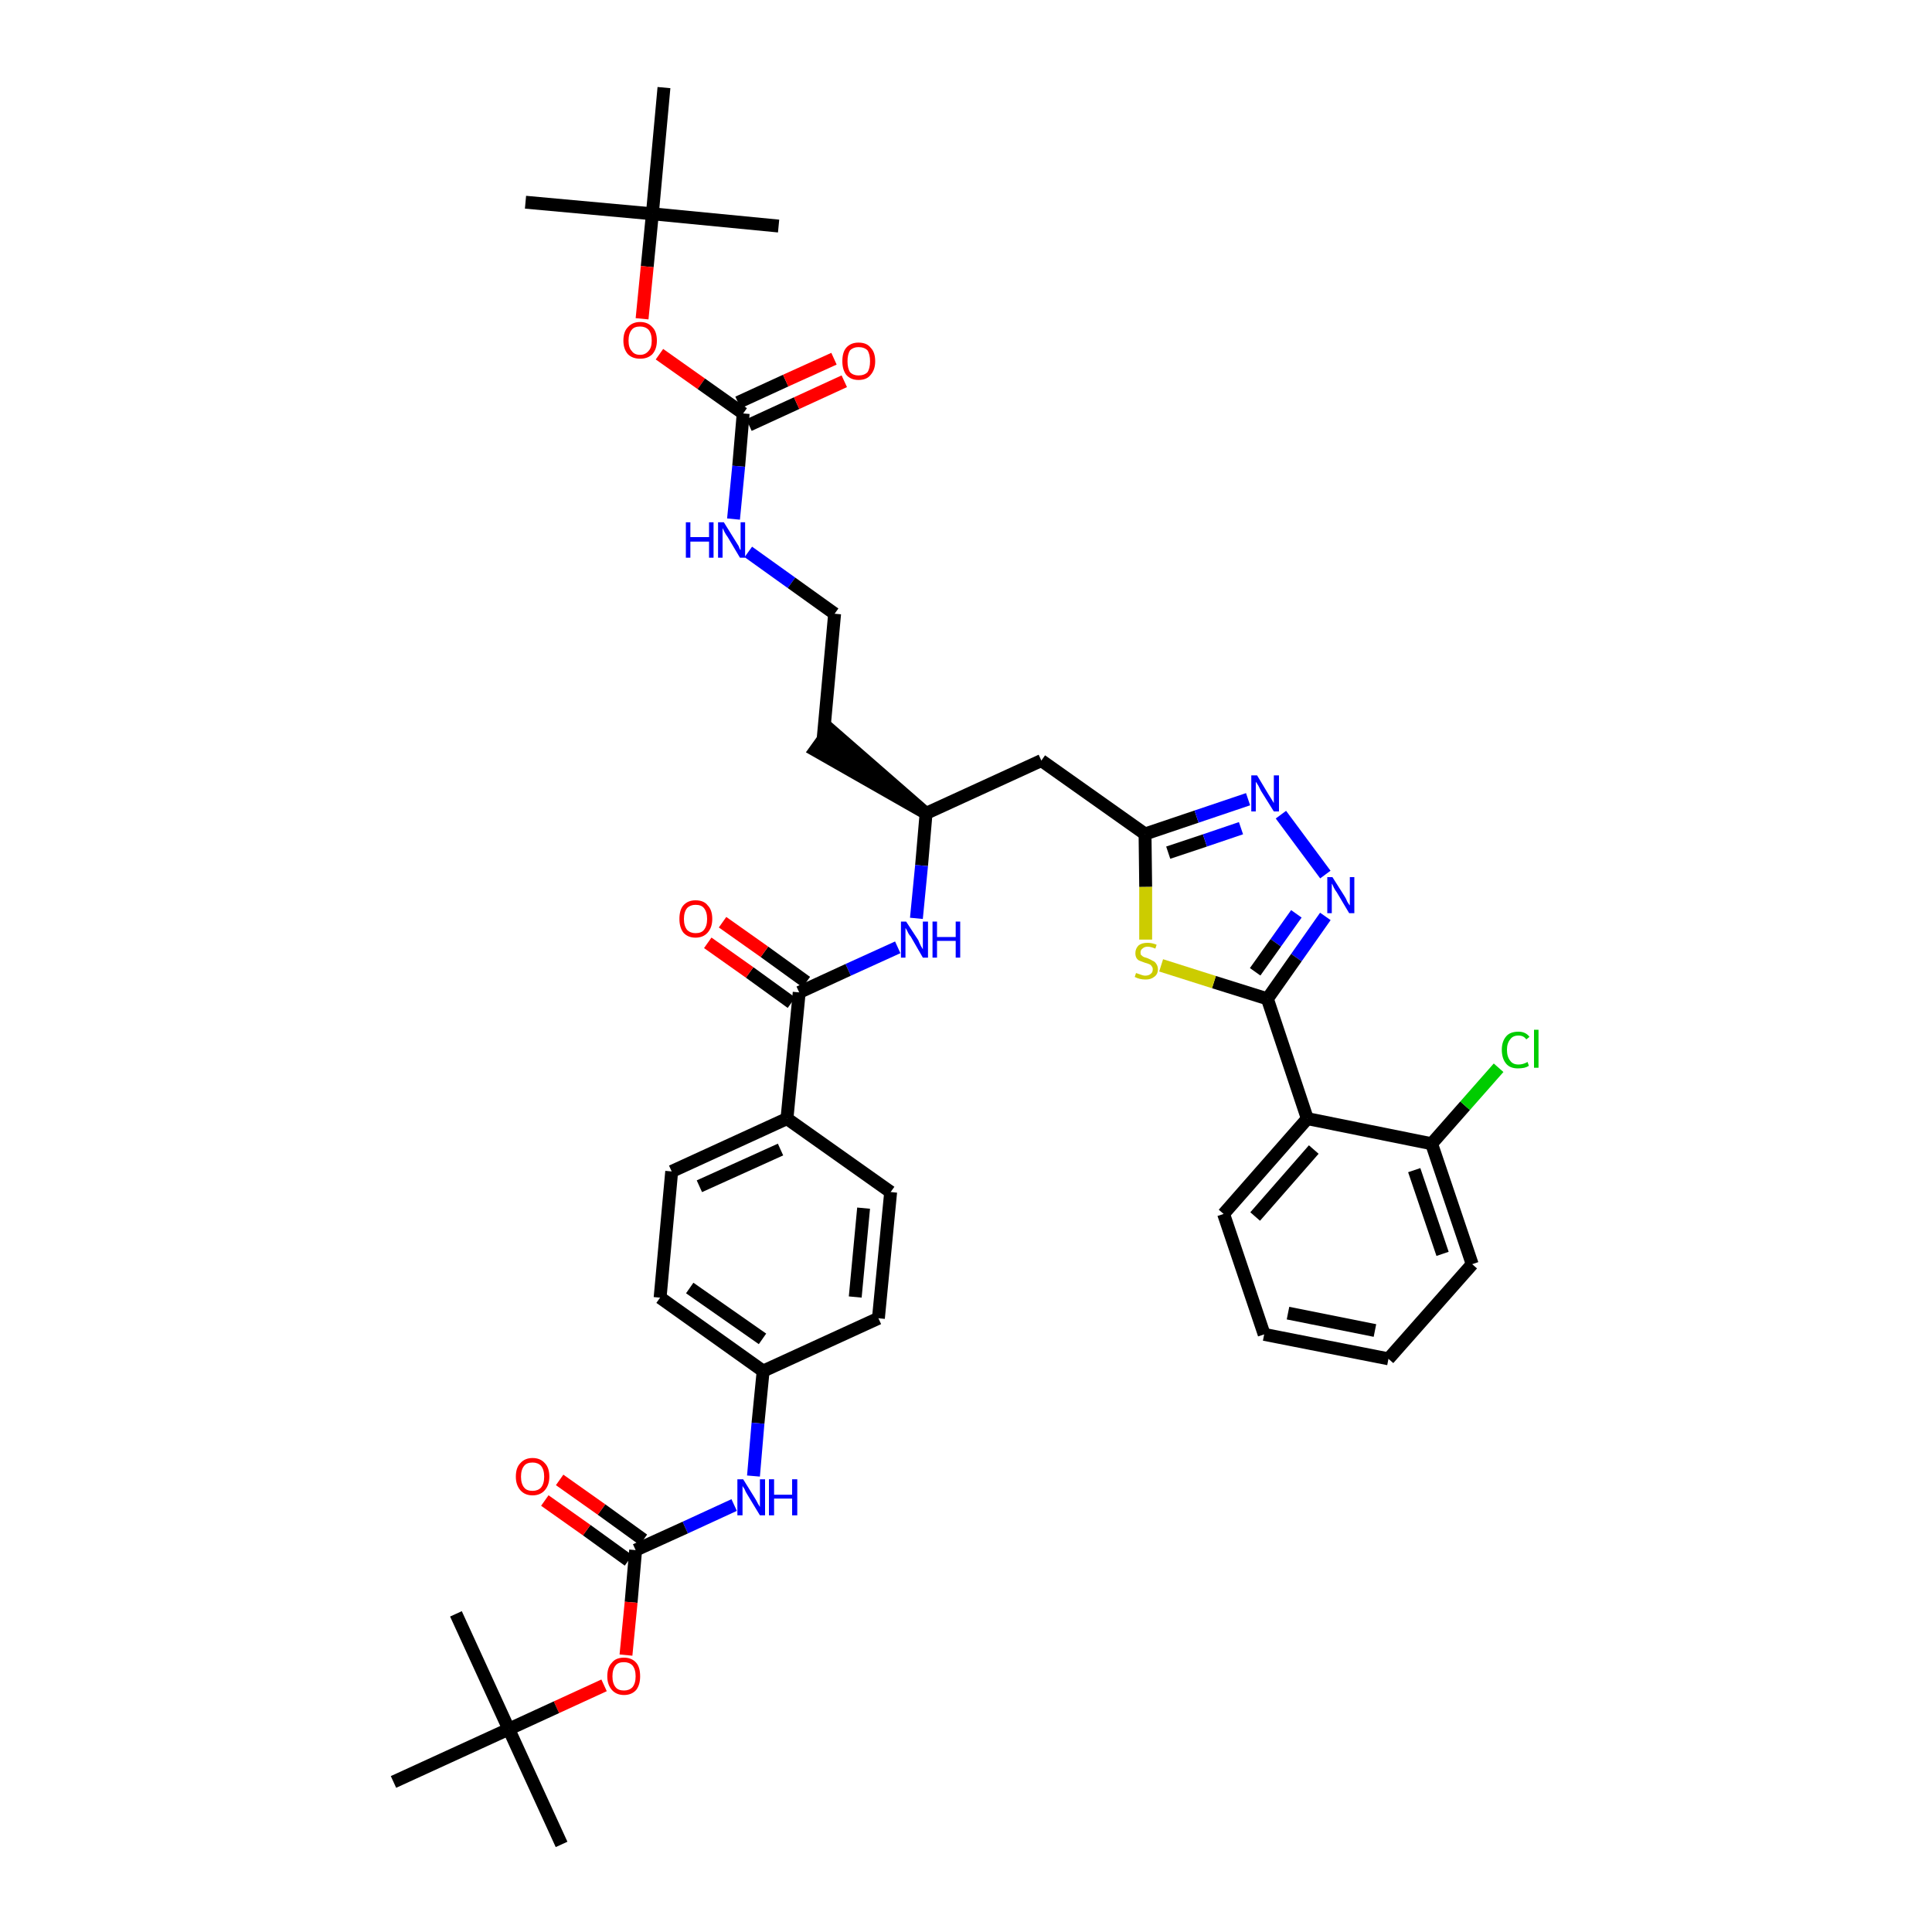 <?xml version='1.0' encoding='iso-8859-1'?>
<svg version='1.1' baseProfile='full'
              xmlns='http://www.w3.org/2000/svg'
                      xmlns:rdkit='http://www.rdkit.org/xml'
                      xmlns:xlink='http://www.w3.org/1999/xlink'
                  xml:space='preserve'
width='300px' height='300px' viewBox='0 0 300 300'>
<!-- END OF HEADER -->
<path class='bond-0 atom-0 atom-1' d='M 81.6,31.4 L 101.3,33.2' style='fill:none;fill-rule:evenodd;stroke:#000000;stroke-width:2.0px;stroke-linecap:butt;stroke-linejoin:miter;stroke-opacity:1' />
<path class='bond-1 atom-1 atom-2' d='M 101.3,33.2 L 120.9,35.1' style='fill:none;fill-rule:evenodd;stroke:#000000;stroke-width:2.0px;stroke-linecap:butt;stroke-linejoin:miter;stroke-opacity:1' />
<path class='bond-2 atom-1 atom-3' d='M 101.3,33.2 L 103.1,13.6' style='fill:none;fill-rule:evenodd;stroke:#000000;stroke-width:2.0px;stroke-linecap:butt;stroke-linejoin:miter;stroke-opacity:1' />
<path class='bond-3 atom-1 atom-4' d='M 101.3,33.2 L 100.5,41.4' style='fill:none;fill-rule:evenodd;stroke:#000000;stroke-width:2.0px;stroke-linecap:butt;stroke-linejoin:miter;stroke-opacity:1' />
<path class='bond-3 atom-1 atom-4' d='M 100.5,41.4 L 99.7,49.5' style='fill:none;fill-rule:evenodd;stroke:#FF0000;stroke-width:2.0px;stroke-linecap:butt;stroke-linejoin:miter;stroke-opacity:1' />
<path class='bond-4 atom-4 atom-5' d='M 102.4,55.0 L 108.9,59.6' style='fill:none;fill-rule:evenodd;stroke:#FF0000;stroke-width:2.0px;stroke-linecap:butt;stroke-linejoin:miter;stroke-opacity:1' />
<path class='bond-4 atom-4 atom-5' d='M 108.9,59.6 L 115.4,64.2' style='fill:none;fill-rule:evenodd;stroke:#000000;stroke-width:2.0px;stroke-linecap:butt;stroke-linejoin:miter;stroke-opacity:1' />
<path class='bond-5 atom-5 atom-6' d='M 116.3,66.0 L 123.7,62.6' style='fill:none;fill-rule:evenodd;stroke:#000000;stroke-width:2.0px;stroke-linecap:butt;stroke-linejoin:miter;stroke-opacity:1' />
<path class='bond-5 atom-5 atom-6' d='M 123.7,62.6 L 131.1,59.2' style='fill:none;fill-rule:evenodd;stroke:#FF0000;stroke-width:2.0px;stroke-linecap:butt;stroke-linejoin:miter;stroke-opacity:1' />
<path class='bond-5 atom-5 atom-6' d='M 114.6,62.5 L 122.0,59.1' style='fill:none;fill-rule:evenodd;stroke:#000000;stroke-width:2.0px;stroke-linecap:butt;stroke-linejoin:miter;stroke-opacity:1' />
<path class='bond-5 atom-5 atom-6' d='M 122.0,59.1 L 129.5,55.7' style='fill:none;fill-rule:evenodd;stroke:#FF0000;stroke-width:2.0px;stroke-linecap:butt;stroke-linejoin:miter;stroke-opacity:1' />
<path class='bond-6 atom-5 atom-7' d='M 115.4,64.2 L 114.7,72.4' style='fill:none;fill-rule:evenodd;stroke:#000000;stroke-width:2.0px;stroke-linecap:butt;stroke-linejoin:miter;stroke-opacity:1' />
<path class='bond-6 atom-5 atom-7' d='M 114.7,72.4 L 113.9,80.6' style='fill:none;fill-rule:evenodd;stroke:#0000FF;stroke-width:2.0px;stroke-linecap:butt;stroke-linejoin:miter;stroke-opacity:1' />
<path class='bond-7 atom-7 atom-8' d='M 116.2,85.7 L 122.9,90.5' style='fill:none;fill-rule:evenodd;stroke:#0000FF;stroke-width:2.0px;stroke-linecap:butt;stroke-linejoin:miter;stroke-opacity:1' />
<path class='bond-7 atom-7 atom-8' d='M 122.9,90.5 L 129.6,95.3' style='fill:none;fill-rule:evenodd;stroke:#000000;stroke-width:2.0px;stroke-linecap:butt;stroke-linejoin:miter;stroke-opacity:1' />
<path class='bond-8 atom-8 atom-9' d='M 129.6,95.3 L 127.8,114.9' style='fill:none;fill-rule:evenodd;stroke:#000000;stroke-width:2.0px;stroke-linecap:butt;stroke-linejoin:miter;stroke-opacity:1' />
<path class='bond-9 atom-10 atom-9' d='M 143.8,126.3 L 128.9,113.3 L 126.6,116.5 Z' style='fill:#000000;fill-rule:evenodd;fill-opacity:1;stroke:#000000;stroke-width:2.0px;stroke-linecap:butt;stroke-linejoin:miter;stroke-opacity:1;' />
<path class='bond-10 atom-10 atom-11' d='M 143.8,126.3 L 161.7,118.1' style='fill:none;fill-rule:evenodd;stroke:#000000;stroke-width:2.0px;stroke-linecap:butt;stroke-linejoin:miter;stroke-opacity:1' />
<path class='bond-23 atom-10 atom-24' d='M 143.8,126.3 L 143.1,134.4' style='fill:none;fill-rule:evenodd;stroke:#000000;stroke-width:2.0px;stroke-linecap:butt;stroke-linejoin:miter;stroke-opacity:1' />
<path class='bond-23 atom-10 atom-24' d='M 143.1,134.4 L 142.3,142.6' style='fill:none;fill-rule:evenodd;stroke:#0000FF;stroke-width:2.0px;stroke-linecap:butt;stroke-linejoin:miter;stroke-opacity:1' />
<path class='bond-11 atom-11 atom-12' d='M 161.7,118.1 L 177.8,129.5' style='fill:none;fill-rule:evenodd;stroke:#000000;stroke-width:2.0px;stroke-linecap:butt;stroke-linejoin:miter;stroke-opacity:1' />
<path class='bond-12 atom-12 atom-13' d='M 177.8,129.5 L 185.8,126.8' style='fill:none;fill-rule:evenodd;stroke:#000000;stroke-width:2.0px;stroke-linecap:butt;stroke-linejoin:miter;stroke-opacity:1' />
<path class='bond-12 atom-12 atom-13' d='M 185.8,126.8 L 193.8,124.1' style='fill:none;fill-rule:evenodd;stroke:#0000FF;stroke-width:2.0px;stroke-linecap:butt;stroke-linejoin:miter;stroke-opacity:1' />
<path class='bond-12 atom-12 atom-13' d='M 181.4,132.4 L 187.1,130.5' style='fill:none;fill-rule:evenodd;stroke:#000000;stroke-width:2.0px;stroke-linecap:butt;stroke-linejoin:miter;stroke-opacity:1' />
<path class='bond-12 atom-12 atom-13' d='M 187.1,130.5 L 192.7,128.6' style='fill:none;fill-rule:evenodd;stroke:#0000FF;stroke-width:2.0px;stroke-linecap:butt;stroke-linejoin:miter;stroke-opacity:1' />
<path class='bond-40 atom-23 atom-12' d='M 177.9,145.9 L 177.9,137.7' style='fill:none;fill-rule:evenodd;stroke:#CCCC00;stroke-width:2.0px;stroke-linecap:butt;stroke-linejoin:miter;stroke-opacity:1' />
<path class='bond-40 atom-23 atom-12' d='M 177.9,137.7 L 177.8,129.5' style='fill:none;fill-rule:evenodd;stroke:#000000;stroke-width:2.0px;stroke-linecap:butt;stroke-linejoin:miter;stroke-opacity:1' />
<path class='bond-13 atom-13 atom-14' d='M 198.9,126.5 L 205.8,135.8' style='fill:none;fill-rule:evenodd;stroke:#0000FF;stroke-width:2.0px;stroke-linecap:butt;stroke-linejoin:miter;stroke-opacity:1' />
<path class='bond-14 atom-14 atom-15' d='M 205.8,142.3 L 201.3,148.7' style='fill:none;fill-rule:evenodd;stroke:#0000FF;stroke-width:2.0px;stroke-linecap:butt;stroke-linejoin:miter;stroke-opacity:1' />
<path class='bond-14 atom-14 atom-15' d='M 201.3,148.7 L 196.8,155.1' style='fill:none;fill-rule:evenodd;stroke:#000000;stroke-width:2.0px;stroke-linecap:butt;stroke-linejoin:miter;stroke-opacity:1' />
<path class='bond-14 atom-14 atom-15' d='M 201.3,141.9 L 198.1,146.4' style='fill:none;fill-rule:evenodd;stroke:#0000FF;stroke-width:2.0px;stroke-linecap:butt;stroke-linejoin:miter;stroke-opacity:1' />
<path class='bond-14 atom-14 atom-15' d='M 198.1,146.4 L 194.9,150.9' style='fill:none;fill-rule:evenodd;stroke:#000000;stroke-width:2.0px;stroke-linecap:butt;stroke-linejoin:miter;stroke-opacity:1' />
<path class='bond-15 atom-15 atom-16' d='M 196.8,155.1 L 203.0,173.7' style='fill:none;fill-rule:evenodd;stroke:#000000;stroke-width:2.0px;stroke-linecap:butt;stroke-linejoin:miter;stroke-opacity:1' />
<path class='bond-22 atom-15 atom-23' d='M 196.8,155.1 L 188.5,152.5' style='fill:none;fill-rule:evenodd;stroke:#000000;stroke-width:2.0px;stroke-linecap:butt;stroke-linejoin:miter;stroke-opacity:1' />
<path class='bond-22 atom-15 atom-23' d='M 188.5,152.5 L 180.3,149.9' style='fill:none;fill-rule:evenodd;stroke:#CCCC00;stroke-width:2.0px;stroke-linecap:butt;stroke-linejoin:miter;stroke-opacity:1' />
<path class='bond-16 atom-16 atom-17' d='M 203.0,173.7 L 190.0,188.5' style='fill:none;fill-rule:evenodd;stroke:#000000;stroke-width:2.0px;stroke-linecap:butt;stroke-linejoin:miter;stroke-opacity:1' />
<path class='bond-16 atom-16 atom-17' d='M 204.0,178.5 L 194.9,188.9' style='fill:none;fill-rule:evenodd;stroke:#000000;stroke-width:2.0px;stroke-linecap:butt;stroke-linejoin:miter;stroke-opacity:1' />
<path class='bond-42 atom-21 atom-16' d='M 222.3,177.6 L 203.0,173.7' style='fill:none;fill-rule:evenodd;stroke:#000000;stroke-width:2.0px;stroke-linecap:butt;stroke-linejoin:miter;stroke-opacity:1' />
<path class='bond-17 atom-17 atom-18' d='M 190.0,188.5 L 196.3,207.2' style='fill:none;fill-rule:evenodd;stroke:#000000;stroke-width:2.0px;stroke-linecap:butt;stroke-linejoin:miter;stroke-opacity:1' />
<path class='bond-18 atom-18 atom-19' d='M 196.3,207.2 L 215.6,211.0' style='fill:none;fill-rule:evenodd;stroke:#000000;stroke-width:2.0px;stroke-linecap:butt;stroke-linejoin:miter;stroke-opacity:1' />
<path class='bond-18 atom-18 atom-19' d='M 200.0,203.9 L 213.5,206.6' style='fill:none;fill-rule:evenodd;stroke:#000000;stroke-width:2.0px;stroke-linecap:butt;stroke-linejoin:miter;stroke-opacity:1' />
<path class='bond-19 atom-19 atom-20' d='M 215.6,211.0 L 228.6,196.3' style='fill:none;fill-rule:evenodd;stroke:#000000;stroke-width:2.0px;stroke-linecap:butt;stroke-linejoin:miter;stroke-opacity:1' />
<path class='bond-20 atom-20 atom-21' d='M 228.6,196.3 L 222.3,177.6' style='fill:none;fill-rule:evenodd;stroke:#000000;stroke-width:2.0px;stroke-linecap:butt;stroke-linejoin:miter;stroke-opacity:1' />
<path class='bond-20 atom-20 atom-21' d='M 224.0,194.7 L 219.6,181.7' style='fill:none;fill-rule:evenodd;stroke:#000000;stroke-width:2.0px;stroke-linecap:butt;stroke-linejoin:miter;stroke-opacity:1' />
<path class='bond-21 atom-21 atom-22' d='M 222.3,177.6 L 227.5,171.7' style='fill:none;fill-rule:evenodd;stroke:#000000;stroke-width:2.0px;stroke-linecap:butt;stroke-linejoin:miter;stroke-opacity:1' />
<path class='bond-21 atom-21 atom-22' d='M 227.5,171.7 L 232.7,165.8' style='fill:none;fill-rule:evenodd;stroke:#00CC00;stroke-width:2.0px;stroke-linecap:butt;stroke-linejoin:miter;stroke-opacity:1' />
<path class='bond-24 atom-24 atom-25' d='M 139.4,147.1 L 131.7,150.6' style='fill:none;fill-rule:evenodd;stroke:#0000FF;stroke-width:2.0px;stroke-linecap:butt;stroke-linejoin:miter;stroke-opacity:1' />
<path class='bond-24 atom-24 atom-25' d='M 131.7,150.6 L 124.1,154.1' style='fill:none;fill-rule:evenodd;stroke:#000000;stroke-width:2.0px;stroke-linecap:butt;stroke-linejoin:miter;stroke-opacity:1' />
<path class='bond-25 atom-25 atom-26' d='M 125.2,152.5 L 118.7,147.8' style='fill:none;fill-rule:evenodd;stroke:#000000;stroke-width:2.0px;stroke-linecap:butt;stroke-linejoin:miter;stroke-opacity:1' />
<path class='bond-25 atom-25 atom-26' d='M 118.7,147.8 L 112.2,143.2' style='fill:none;fill-rule:evenodd;stroke:#FF0000;stroke-width:2.0px;stroke-linecap:butt;stroke-linejoin:miter;stroke-opacity:1' />
<path class='bond-25 atom-25 atom-26' d='M 122.9,155.7 L 116.4,151.0' style='fill:none;fill-rule:evenodd;stroke:#000000;stroke-width:2.0px;stroke-linecap:butt;stroke-linejoin:miter;stroke-opacity:1' />
<path class='bond-25 atom-25 atom-26' d='M 116.4,151.0 L 109.9,146.4' style='fill:none;fill-rule:evenodd;stroke:#FF0000;stroke-width:2.0px;stroke-linecap:butt;stroke-linejoin:miter;stroke-opacity:1' />
<path class='bond-26 atom-25 atom-27' d='M 124.1,154.1 L 122.2,173.7' style='fill:none;fill-rule:evenodd;stroke:#000000;stroke-width:2.0px;stroke-linecap:butt;stroke-linejoin:miter;stroke-opacity:1' />
<path class='bond-27 atom-27 atom-28' d='M 122.2,173.7 L 104.3,181.9' style='fill:none;fill-rule:evenodd;stroke:#000000;stroke-width:2.0px;stroke-linecap:butt;stroke-linejoin:miter;stroke-opacity:1' />
<path class='bond-27 atom-27 atom-28' d='M 121.2,178.5 L 108.6,184.2' style='fill:none;fill-rule:evenodd;stroke:#000000;stroke-width:2.0px;stroke-linecap:butt;stroke-linejoin:miter;stroke-opacity:1' />
<path class='bond-41 atom-40 atom-27' d='M 138.3,185.1 L 122.2,173.7' style='fill:none;fill-rule:evenodd;stroke:#000000;stroke-width:2.0px;stroke-linecap:butt;stroke-linejoin:miter;stroke-opacity:1' />
<path class='bond-28 atom-28 atom-29' d='M 104.3,181.9 L 102.5,201.5' style='fill:none;fill-rule:evenodd;stroke:#000000;stroke-width:2.0px;stroke-linecap:butt;stroke-linejoin:miter;stroke-opacity:1' />
<path class='bond-29 atom-29 atom-30' d='M 102.5,201.5 L 118.5,212.9' style='fill:none;fill-rule:evenodd;stroke:#000000;stroke-width:2.0px;stroke-linecap:butt;stroke-linejoin:miter;stroke-opacity:1' />
<path class='bond-29 atom-29 atom-30' d='M 107.1,200.0 L 118.4,207.9' style='fill:none;fill-rule:evenodd;stroke:#000000;stroke-width:2.0px;stroke-linecap:butt;stroke-linejoin:miter;stroke-opacity:1' />
<path class='bond-30 atom-30 atom-31' d='M 118.5,212.9 L 117.7,221.0' style='fill:none;fill-rule:evenodd;stroke:#000000;stroke-width:2.0px;stroke-linecap:butt;stroke-linejoin:miter;stroke-opacity:1' />
<path class='bond-30 atom-30 atom-31' d='M 117.7,221.0 L 117.0,229.2' style='fill:none;fill-rule:evenodd;stroke:#0000FF;stroke-width:2.0px;stroke-linecap:butt;stroke-linejoin:miter;stroke-opacity:1' />
<path class='bond-38 atom-30 atom-39' d='M 118.5,212.9 L 136.4,204.7' style='fill:none;fill-rule:evenodd;stroke:#000000;stroke-width:2.0px;stroke-linecap:butt;stroke-linejoin:miter;stroke-opacity:1' />
<path class='bond-31 atom-31 atom-32' d='M 114.0,233.7 L 106.4,237.2' style='fill:none;fill-rule:evenodd;stroke:#0000FF;stroke-width:2.0px;stroke-linecap:butt;stroke-linejoin:miter;stroke-opacity:1' />
<path class='bond-31 atom-31 atom-32' d='M 106.4,237.2 L 98.7,240.7' style='fill:none;fill-rule:evenodd;stroke:#000000;stroke-width:2.0px;stroke-linecap:butt;stroke-linejoin:miter;stroke-opacity:1' />
<path class='bond-32 atom-32 atom-33' d='M 99.9,239.1 L 93.4,234.4' style='fill:none;fill-rule:evenodd;stroke:#000000;stroke-width:2.0px;stroke-linecap:butt;stroke-linejoin:miter;stroke-opacity:1' />
<path class='bond-32 atom-32 atom-33' d='M 93.4,234.4 L 86.9,229.8' style='fill:none;fill-rule:evenodd;stroke:#FF0000;stroke-width:2.0px;stroke-linecap:butt;stroke-linejoin:miter;stroke-opacity:1' />
<path class='bond-32 atom-32 atom-33' d='M 97.6,242.3 L 91.1,237.6' style='fill:none;fill-rule:evenodd;stroke:#000000;stroke-width:2.0px;stroke-linecap:butt;stroke-linejoin:miter;stroke-opacity:1' />
<path class='bond-32 atom-32 atom-33' d='M 91.1,237.6 L 84.6,233.0' style='fill:none;fill-rule:evenodd;stroke:#FF0000;stroke-width:2.0px;stroke-linecap:butt;stroke-linejoin:miter;stroke-opacity:1' />
<path class='bond-33 atom-32 atom-34' d='M 98.7,240.7 L 98.0,248.8' style='fill:none;fill-rule:evenodd;stroke:#000000;stroke-width:2.0px;stroke-linecap:butt;stroke-linejoin:miter;stroke-opacity:1' />
<path class='bond-33 atom-32 atom-34' d='M 98.0,248.8 L 97.2,257.0' style='fill:none;fill-rule:evenodd;stroke:#FF0000;stroke-width:2.0px;stroke-linecap:butt;stroke-linejoin:miter;stroke-opacity:1' />
<path class='bond-34 atom-34 atom-35' d='M 93.8,261.7 L 86.4,265.1' style='fill:none;fill-rule:evenodd;stroke:#FF0000;stroke-width:2.0px;stroke-linecap:butt;stroke-linejoin:miter;stroke-opacity:1' />
<path class='bond-34 atom-34 atom-35' d='M 86.4,265.1 L 79.0,268.5' style='fill:none;fill-rule:evenodd;stroke:#000000;stroke-width:2.0px;stroke-linecap:butt;stroke-linejoin:miter;stroke-opacity:1' />
<path class='bond-35 atom-35 atom-36' d='M 79.0,268.5 L 87.2,286.4' style='fill:none;fill-rule:evenodd;stroke:#000000;stroke-width:2.0px;stroke-linecap:butt;stroke-linejoin:miter;stroke-opacity:1' />
<path class='bond-36 atom-35 atom-37' d='M 79.0,268.5 L 70.8,250.6' style='fill:none;fill-rule:evenodd;stroke:#000000;stroke-width:2.0px;stroke-linecap:butt;stroke-linejoin:miter;stroke-opacity:1' />
<path class='bond-37 atom-35 atom-38' d='M 79.0,268.5 L 61.1,276.7' style='fill:none;fill-rule:evenodd;stroke:#000000;stroke-width:2.0px;stroke-linecap:butt;stroke-linejoin:miter;stroke-opacity:1' />
<path class='bond-39 atom-39 atom-40' d='M 136.4,204.7 L 138.3,185.1' style='fill:none;fill-rule:evenodd;stroke:#000000;stroke-width:2.0px;stroke-linecap:butt;stroke-linejoin:miter;stroke-opacity:1' />
<path class='bond-39 atom-39 atom-40' d='M 132.8,201.4 L 134.1,187.6' style='fill:none;fill-rule:evenodd;stroke:#000000;stroke-width:2.0px;stroke-linecap:butt;stroke-linejoin:miter;stroke-opacity:1' />
<path  class='atom-4' d='M 96.8 52.9
Q 96.8 51.5, 97.5 50.8
Q 98.2 50.0, 99.4 50.0
Q 100.6 50.0, 101.3 50.8
Q 102.0 51.5, 102.0 52.9
Q 102.0 54.2, 101.3 55.0
Q 100.6 55.7, 99.4 55.7
Q 98.2 55.7, 97.5 55.0
Q 96.8 54.2, 96.8 52.9
M 99.4 55.1
Q 100.2 55.1, 100.7 54.5
Q 101.2 54.0, 101.2 52.9
Q 101.2 51.8, 100.7 51.2
Q 100.2 50.7, 99.4 50.7
Q 98.5 50.7, 98.1 51.2
Q 97.6 51.8, 97.6 52.9
Q 97.6 54.0, 98.1 54.5
Q 98.5 55.1, 99.4 55.1
' fill='#FF0000'/>
<path  class='atom-6' d='M 130.8 56.1
Q 130.8 54.7, 131.4 54.0
Q 132.1 53.2, 133.3 53.2
Q 134.6 53.2, 135.2 54.0
Q 135.9 54.7, 135.9 56.1
Q 135.9 57.4, 135.2 58.2
Q 134.6 59.0, 133.3 59.0
Q 132.1 59.0, 131.4 58.2
Q 130.8 57.4, 130.8 56.1
M 133.3 58.3
Q 134.2 58.3, 134.7 57.8
Q 135.1 57.2, 135.1 56.1
Q 135.1 55.0, 134.7 54.4
Q 134.2 53.9, 133.3 53.9
Q 132.5 53.9, 132.0 54.4
Q 131.6 55.0, 131.6 56.1
Q 131.6 57.2, 132.0 57.8
Q 132.5 58.3, 133.3 58.3
' fill='#FF0000'/>
<path  class='atom-7' d='M 106.5 81.1
L 107.2 81.1
L 107.2 83.4
L 110.1 83.4
L 110.1 81.1
L 110.8 81.1
L 110.8 86.6
L 110.1 86.6
L 110.1 84.1
L 107.2 84.1
L 107.2 86.6
L 106.5 86.6
L 106.5 81.1
' fill='#0000FF'/>
<path  class='atom-7' d='M 112.4 81.1
L 114.2 84.0
Q 114.4 84.3, 114.7 84.8
Q 114.9 85.4, 115.0 85.4
L 115.0 81.1
L 115.7 81.1
L 115.7 86.6
L 114.9 86.6
L 113.0 83.4
Q 112.7 83.0, 112.5 82.6
Q 112.3 82.2, 112.2 82.0
L 112.2 86.6
L 111.5 86.6
L 111.5 81.1
L 112.4 81.1
' fill='#0000FF'/>
<path  class='atom-13' d='M 195.2 120.4
L 197.0 123.4
Q 197.2 123.7, 197.5 124.2
Q 197.8 124.7, 197.8 124.7
L 197.8 120.4
L 198.6 120.4
L 198.6 126.0
L 197.8 126.0
L 195.8 122.8
Q 195.6 122.4, 195.4 122.0
Q 195.1 121.5, 195.0 121.4
L 195.0 126.0
L 194.3 126.0
L 194.3 120.4
L 195.2 120.4
' fill='#0000FF'/>
<path  class='atom-14' d='M 206.9 136.2
L 208.8 139.2
Q 209.0 139.5, 209.2 140.0
Q 209.5 140.5, 209.6 140.6
L 209.6 136.2
L 210.3 136.2
L 210.3 141.8
L 209.5 141.8
L 207.6 138.6
Q 207.3 138.2, 207.1 137.8
Q 206.9 137.3, 206.8 137.2
L 206.8 141.8
L 206.1 141.8
L 206.1 136.2
L 206.9 136.2
' fill='#0000FF'/>
<path  class='atom-22' d='M 233.2 163.0
Q 233.2 161.7, 233.9 160.9
Q 234.5 160.2, 235.8 160.2
Q 236.9 160.2, 237.5 161.0
L 237.0 161.4
Q 236.6 160.8, 235.8 160.8
Q 234.9 160.8, 234.5 161.4
Q 234.0 162.0, 234.0 163.0
Q 234.0 164.1, 234.5 164.7
Q 234.9 165.3, 235.8 165.3
Q 236.5 165.3, 237.2 164.9
L 237.4 165.5
Q 237.1 165.7, 236.7 165.8
Q 236.2 165.9, 235.7 165.9
Q 234.5 165.9, 233.9 165.2
Q 233.2 164.4, 233.2 163.0
' fill='#00CC00'/>
<path  class='atom-22' d='M 238.2 159.9
L 238.9 159.9
L 238.9 165.8
L 238.2 165.8
L 238.2 159.9
' fill='#00CC00'/>
<path  class='atom-23' d='M 176.4 151.1
Q 176.5 151.1, 176.7 151.2
Q 177.0 151.3, 177.3 151.4
Q 177.6 151.5, 177.8 151.5
Q 178.4 151.5, 178.7 151.2
Q 179.0 151.0, 179.0 150.5
Q 179.0 150.2, 178.8 150.0
Q 178.7 149.8, 178.4 149.7
Q 178.2 149.6, 177.8 149.5
Q 177.3 149.3, 177.0 149.2
Q 176.7 149.1, 176.5 148.8
Q 176.3 148.5, 176.3 148.0
Q 176.3 147.3, 176.8 146.8
Q 177.3 146.4, 178.2 146.4
Q 178.9 146.4, 179.6 146.7
L 179.4 147.3
Q 178.7 147.0, 178.2 147.0
Q 177.7 147.0, 177.4 147.3
Q 177.1 147.5, 177.1 147.9
Q 177.1 148.2, 177.2 148.3
Q 177.4 148.5, 177.6 148.6
Q 177.9 148.7, 178.2 148.8
Q 178.7 149.0, 179.0 149.2
Q 179.3 149.3, 179.5 149.6
Q 179.8 150.0, 179.8 150.5
Q 179.8 151.3, 179.2 151.7
Q 178.7 152.1, 177.9 152.1
Q 177.4 152.1, 177.0 152.0
Q 176.6 151.9, 176.2 151.7
L 176.4 151.1
' fill='#CCCC00'/>
<path  class='atom-24' d='M 140.7 143.1
L 142.6 146.0
Q 142.7 146.3, 143.0 146.9
Q 143.3 147.4, 143.3 147.4
L 143.3 143.1
L 144.1 143.1
L 144.1 148.7
L 143.3 148.7
L 141.4 145.4
Q 141.1 145.1, 140.9 144.6
Q 140.7 144.2, 140.6 144.1
L 140.6 148.7
L 139.9 148.7
L 139.9 143.1
L 140.7 143.1
' fill='#0000FF'/>
<path  class='atom-24' d='M 144.8 143.1
L 145.5 143.1
L 145.5 145.5
L 148.4 145.5
L 148.4 143.1
L 149.1 143.1
L 149.1 148.7
L 148.4 148.7
L 148.4 146.1
L 145.5 146.1
L 145.5 148.7
L 144.8 148.7
L 144.8 143.1
' fill='#0000FF'/>
<path  class='atom-26' d='M 105.5 142.7
Q 105.5 141.3, 106.1 140.6
Q 106.8 139.8, 108.0 139.8
Q 109.3 139.8, 109.9 140.6
Q 110.6 141.3, 110.6 142.7
Q 110.6 144.0, 109.9 144.8
Q 109.2 145.6, 108.0 145.6
Q 106.8 145.6, 106.1 144.8
Q 105.5 144.0, 105.5 142.7
M 108.0 144.9
Q 108.9 144.9, 109.3 144.4
Q 109.8 143.8, 109.8 142.7
Q 109.8 141.6, 109.3 141.0
Q 108.9 140.5, 108.0 140.5
Q 107.2 140.5, 106.7 141.0
Q 106.2 141.6, 106.2 142.7
Q 106.2 143.8, 106.7 144.4
Q 107.2 144.9, 108.0 144.9
' fill='#FF0000'/>
<path  class='atom-31' d='M 115.4 229.7
L 117.2 232.6
Q 117.4 232.9, 117.7 233.5
Q 118.0 234.0, 118.0 234.0
L 118.0 229.7
L 118.8 229.7
L 118.8 235.3
L 118.0 235.3
L 116.0 232.0
Q 115.8 231.7, 115.6 231.2
Q 115.3 230.8, 115.3 230.7
L 115.3 235.3
L 114.5 235.3
L 114.5 229.7
L 115.4 229.7
' fill='#0000FF'/>
<path  class='atom-31' d='M 119.4 229.7
L 120.2 229.7
L 120.2 232.1
L 123.0 232.1
L 123.0 229.7
L 123.8 229.7
L 123.8 235.3
L 123.0 235.3
L 123.0 232.7
L 120.2 232.7
L 120.2 235.3
L 119.4 235.3
L 119.4 229.7
' fill='#0000FF'/>
<path  class='atom-33' d='M 80.1 229.3
Q 80.1 227.9, 80.8 227.2
Q 81.5 226.4, 82.7 226.4
Q 83.9 226.4, 84.6 227.2
Q 85.3 227.9, 85.3 229.3
Q 85.3 230.6, 84.6 231.4
Q 83.9 232.2, 82.7 232.2
Q 81.5 232.2, 80.8 231.4
Q 80.1 230.6, 80.1 229.3
M 82.7 231.5
Q 83.5 231.5, 84.0 231.0
Q 84.5 230.4, 84.5 229.3
Q 84.5 228.2, 84.0 227.6
Q 83.5 227.1, 82.7 227.1
Q 81.8 227.1, 81.4 227.6
Q 80.9 228.2, 80.9 229.3
Q 80.9 230.4, 81.4 231.0
Q 81.8 231.5, 82.7 231.5
' fill='#FF0000'/>
<path  class='atom-34' d='M 94.3 260.3
Q 94.3 258.9, 95.0 258.2
Q 95.6 257.4, 96.9 257.4
Q 98.1 257.4, 98.8 258.2
Q 99.4 258.9, 99.4 260.3
Q 99.4 261.6, 98.8 262.4
Q 98.1 263.2, 96.9 263.2
Q 95.7 263.2, 95.0 262.4
Q 94.3 261.6, 94.3 260.3
M 96.9 262.5
Q 97.7 262.5, 98.2 262.0
Q 98.7 261.4, 98.7 260.3
Q 98.7 259.2, 98.2 258.6
Q 97.7 258.1, 96.9 258.1
Q 96.0 258.1, 95.6 258.6
Q 95.1 259.2, 95.1 260.3
Q 95.1 261.4, 95.6 262.0
Q 96.0 262.5, 96.9 262.5
' fill='#FF0000'/>
</svg>
